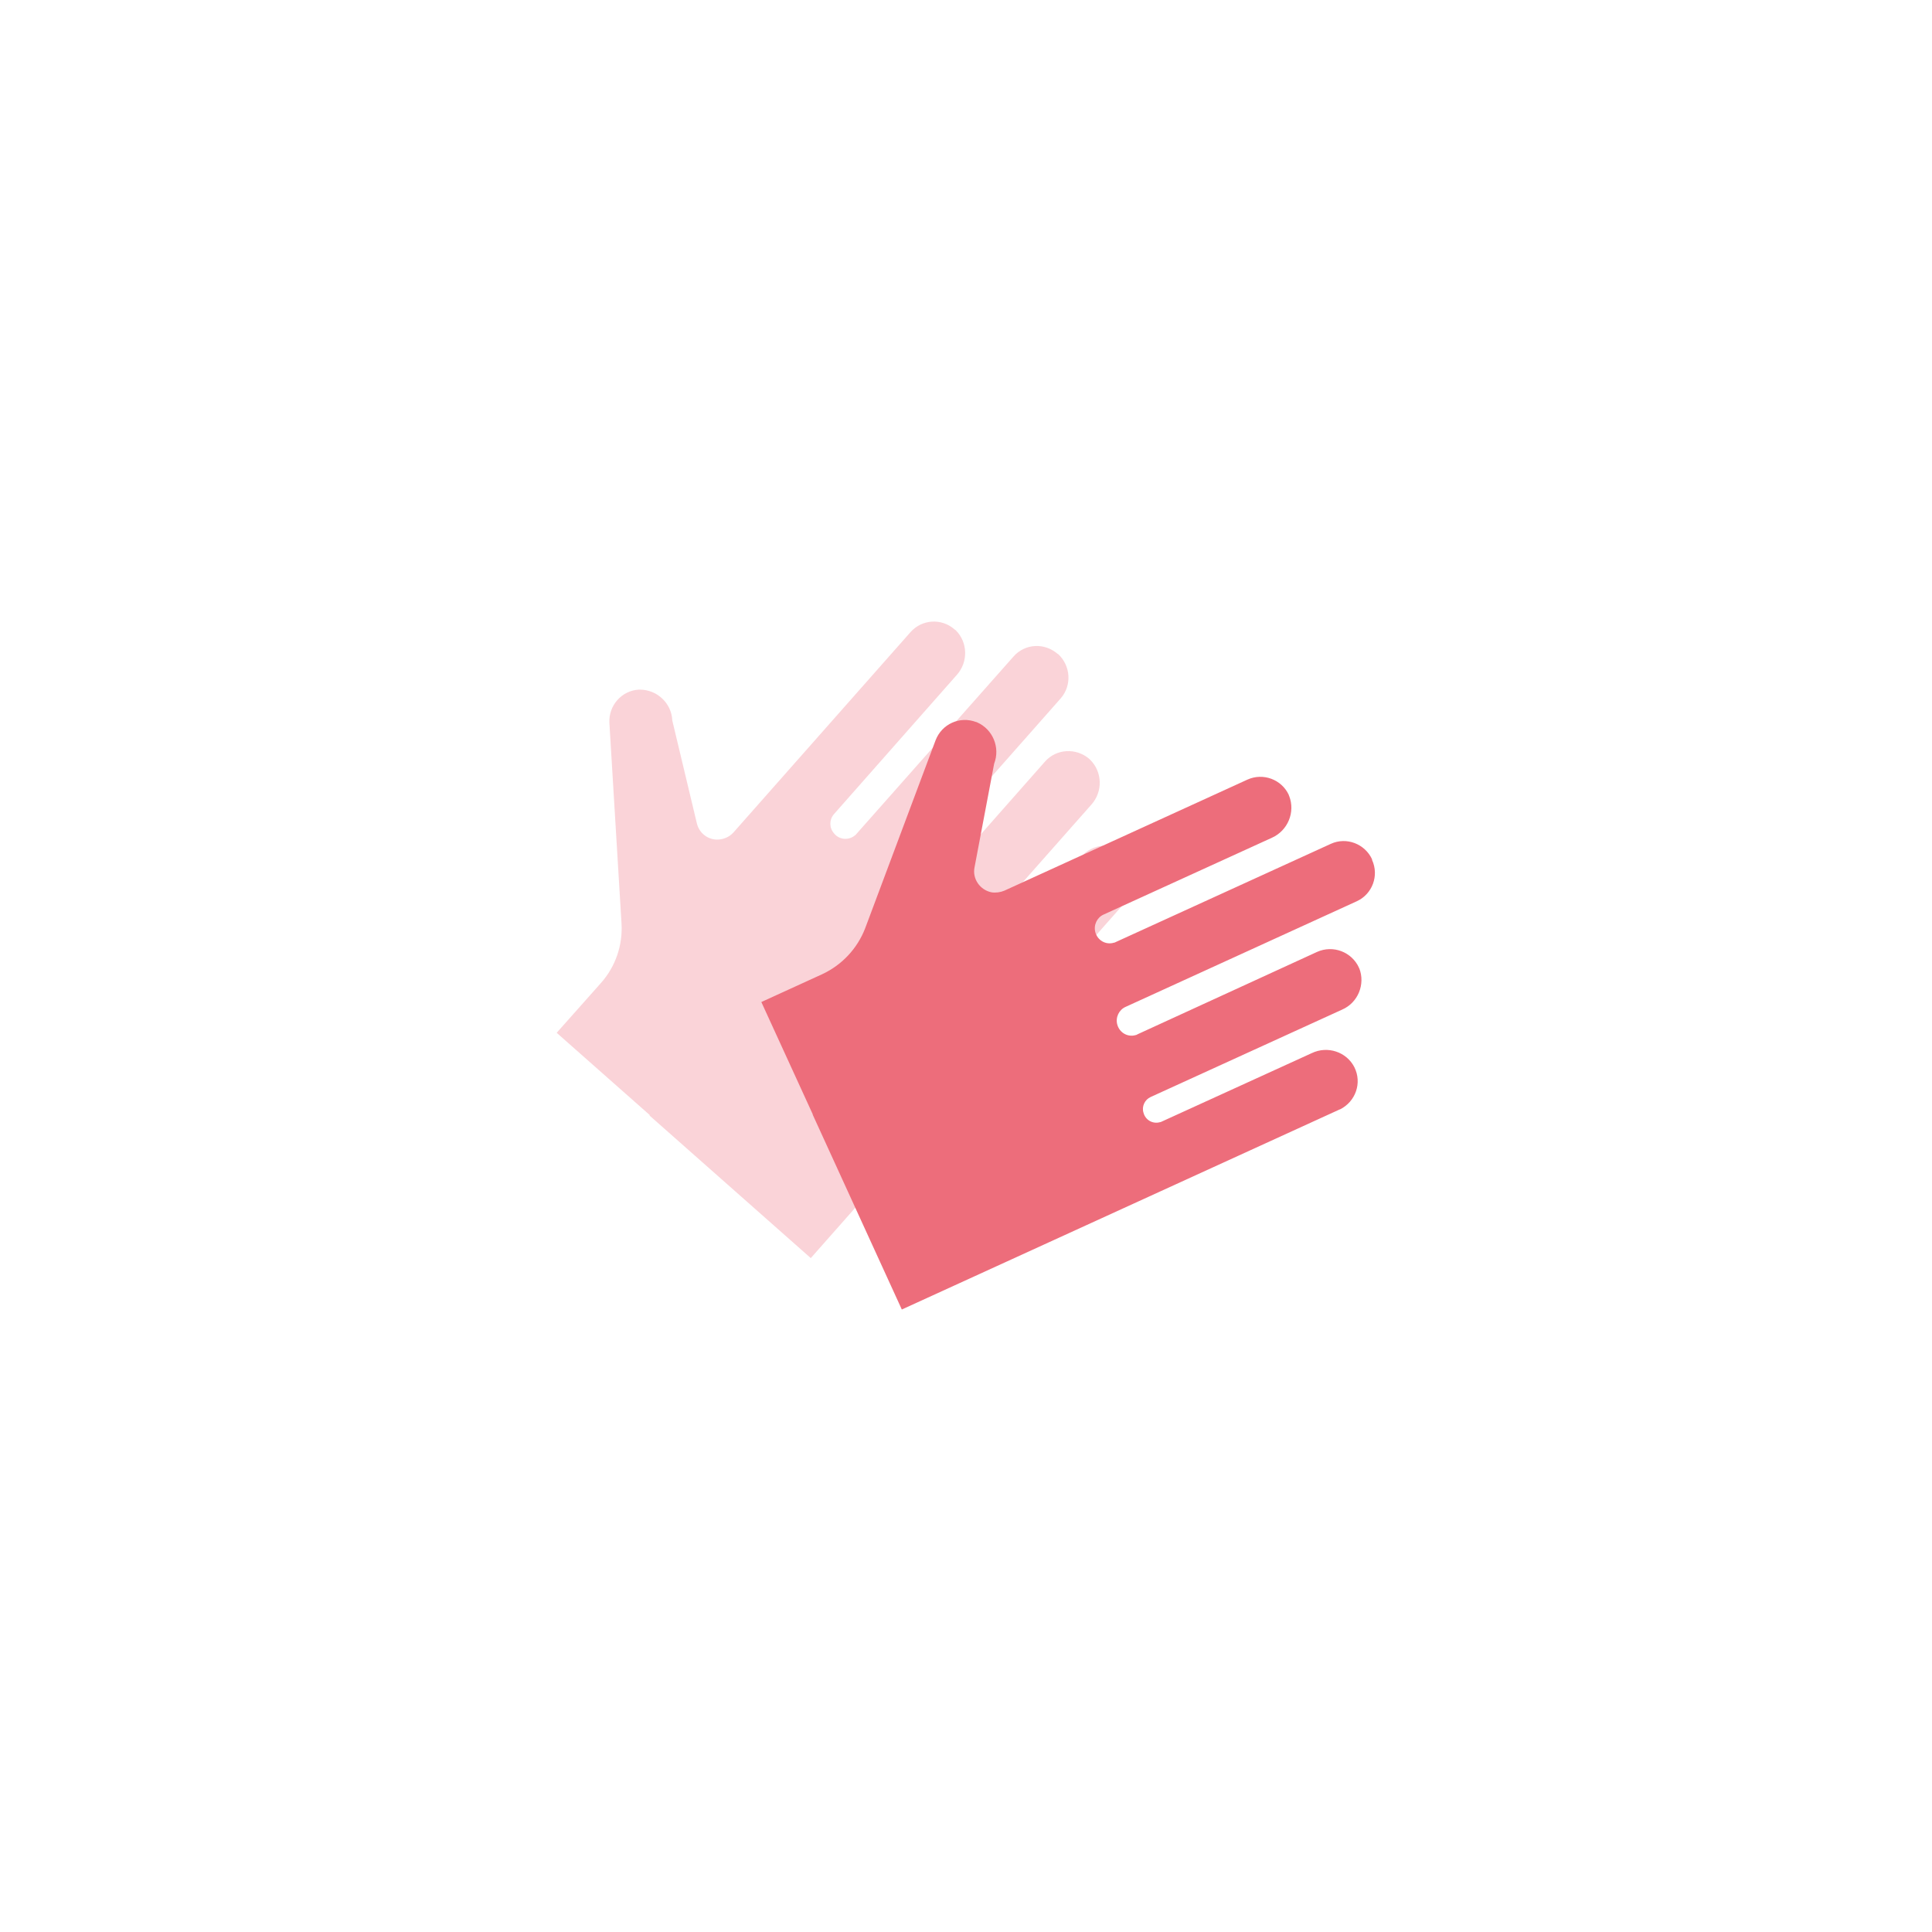 <?xml version="1.0" encoding="UTF-8"?>
<svg id="uuid-9f6be899-bd8d-4f98-a1e2-2ec66649904f" data-name="Calque 2" xmlns="http://www.w3.org/2000/svg" width="59" height="59" xmlns:xlink="http://www.w3.org/1999/xlink" viewBox="0 0 59 59">
  <defs>
    <clipPath id="uuid-81572fbf-4175-4cf8-abf2-23435370e65f">
      <rect width="59" height="59" fill="none" stroke-width="0"/>
    </clipPath>
  </defs>
  <g id="uuid-3cdd6281-0222-4541-a6bc-0d1ab2ad4081" data-name="Calque 1">
    <g id="uuid-60625cae-df34-4627-8f28-f5450f4e77cd" data-name="personalization__categories__gloves">
      <g clip-path="url(#uuid-81572fbf-4175-4cf8-abf2-23435370e65f)">
        <g id="uuid-545f4c37-3cd2-47cc-b5fe-221db187df87" data-name="IcoGants">
          <path id="uuid-3bd4c1a1-c231-46a9-a348-dbb61c1e1fc8" data-name="Union 14" d="m19.84,34.05l-2.84-2.51,1.36-1.53c.44-.5.66-1.15.62-1.81l-.37-6.12c-.03-.53.37-.99.9-1.02,0,0,.02,0,.03,0,.53,0,.97.42.99.94l.75,3.14c.08.35.43.57.78.48.13-.03.25-.1.34-.2l5.4-6.11c.35-.4.95-.44,1.35-.09,0,0,.02.02.03.02.38.37.39.98.04,1.37l-3.75,4.25c-.15.17-.15.42,0,.59h0c.16.2.45.22.64.06.02-.01.03-.03.05-.05l4.79-5.41c.35-.4.95-.43,1.35-.08,0,0,0,0,0,0h.01c.39.36.43.96.08,1.36l-5.15,5.83c-.15.17-.15.42,0,.59h0c.16.2.44.23.64.07.02-.02.04-.03.05-.05l3.98-4.51c.35-.4.96-.43,1.36-.08,0,0,.01.01.02.02.38.37.39.98.04,1.37l-4.26,4.82c-.13.15-.14.37-.01.53h0c.14.18.4.21.57.06.02-.01.03-.03.05-.04l3.33-3.77c.35-.41.95-.46,1.37-.13.41.34.46.95.12,1.36,0,0-.01.01-.02.02l-9.72,11-4.92-4.35Z" fill="#ed6d7b" opacity=".3" stroke-width="0"/>
          <path id="uuid-91fb24af-3ce1-48d9-9449-dad38cf7b57f" data-name="Union 13" d="m24.83,34.05l-1.58-3.45,1.86-.85c.6-.28,1.07-.78,1.31-1.4l2.15-5.74c.19-.5.74-.75,1.24-.56,0,0,.02,0,.03.01.48.21.71.77.52,1.26l-.6,3.17c-.07.35.17.69.52.76.13.02.27,0,.39-.05l7.42-3.39c.48-.22,1.05-.01,1.27.47,0,.01,0,.02.01.03.19.49-.04,1.05-.52,1.27l-5.15,2.35c-.2.09-.31.32-.25.54h0c.07.25.32.39.56.32.02,0,.04-.01.06-.02l6.57-3c.48-.22,1.04,0,1.26.47,0,0,0,0,0,0v.02c.22.48.01,1.04-.46,1.26l-7.07,3.23c-.2.09-.31.32-.25.54h0c.07.25.32.39.56.32.02,0,.05-.02.07-.03l5.47-2.51c.49-.22,1.06,0,1.28.48,0,0,0,.02.01.02.19.49-.04,1.05-.52,1.26l-5.85,2.67c-.18.08-.28.29-.22.48h0c.06.23.29.35.5.29.02,0,.04-.01.06-.02l4.58-2.09c.48-.23,1.06-.04,1.3.43.24.48.04,1.05-.44,1.29,0,0-.02,0-.03.01l-13.35,6.1-2.73-5.97Z" fill="#ed6d7b" stroke-width="0"/>
        </g>
      </g>
    </g>
  </g>
</svg>